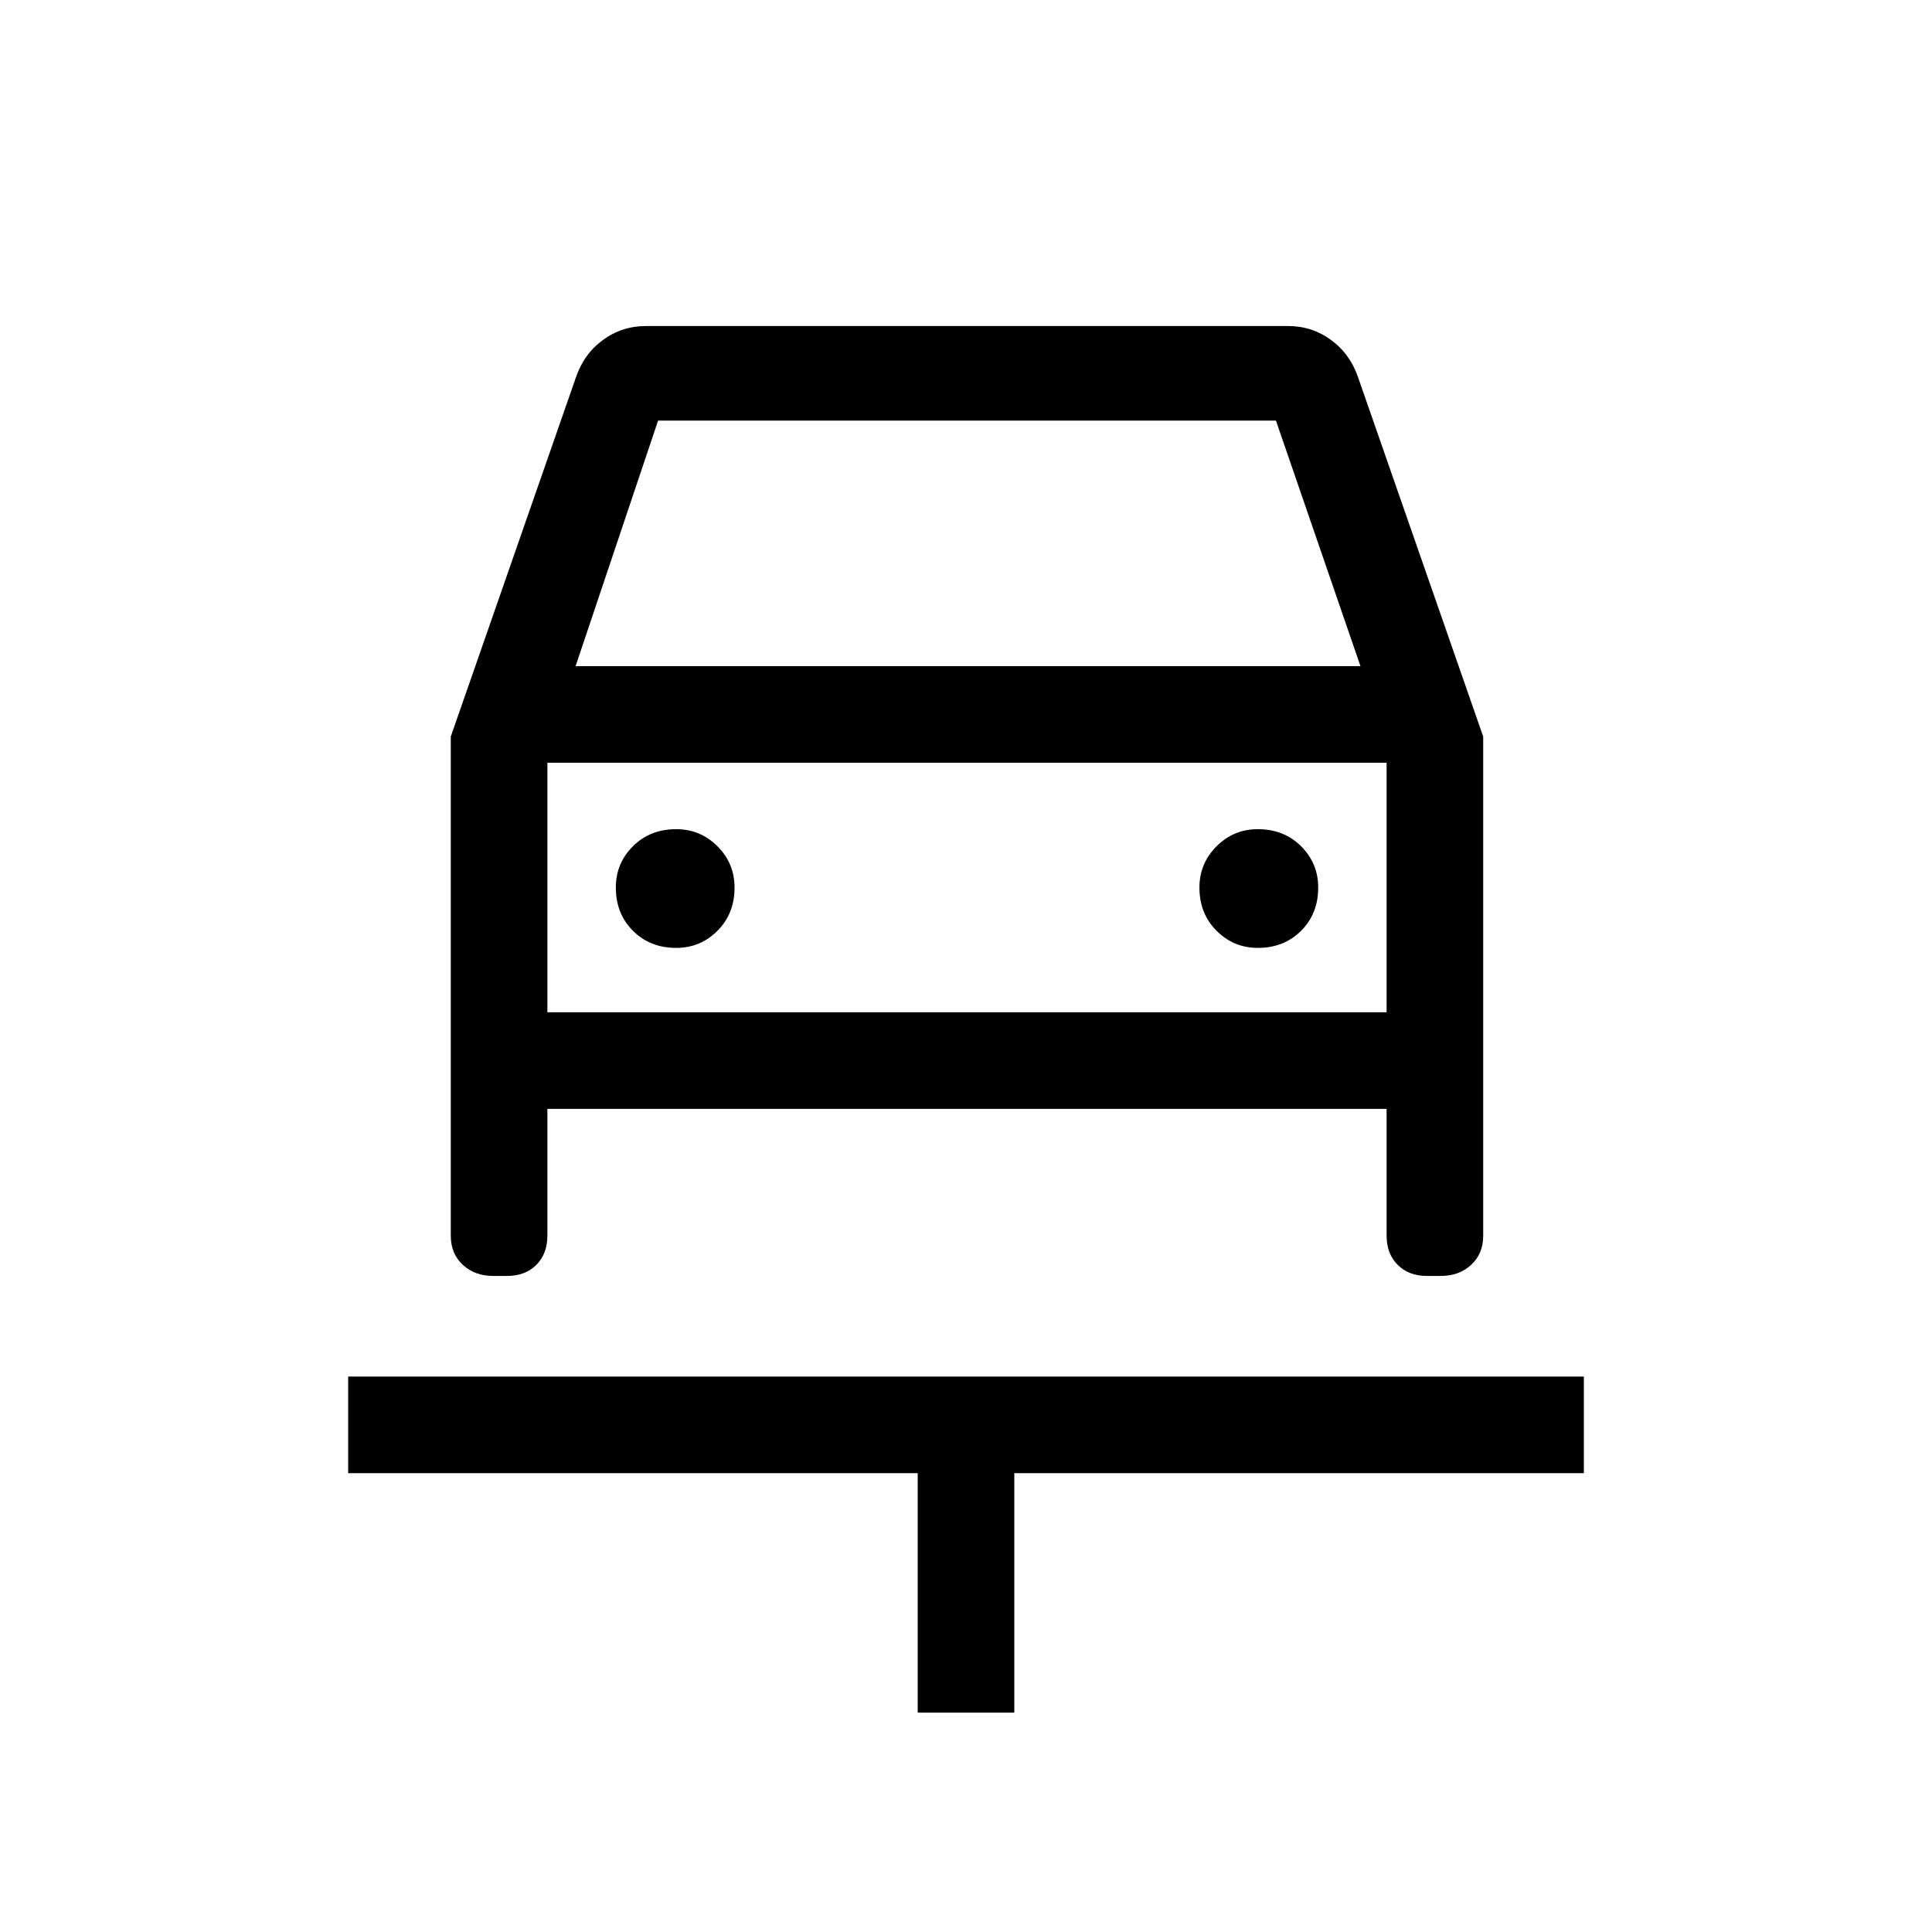 <svg xmlns="http://www.w3.org/2000/svg" height="40" width="40"><path d="M19 35.458V30.5H7.208v-2h25.584v2H21v4.958Zm-5-15.833q.5 0 .854-.354t.354-.896q0-.5-.354-.854T14 17.167q-.542 0-.896.354t-.354.854q0 .542.354.896t.896.354Zm12.042 0q.541 0 .896-.354.354-.354.354-.896 0-.5-.354-.854-.355-.354-.896-.354-.5 0-.854.354-.355.354-.355.854 0 .542.355.896.354.354.854.354ZM9.333 15.25l2.584-7.417q.166-.5.562-.791.396-.292.896-.292h13.292q.5 0 .895.292.396.291.563.791l2.583 7.417v10.333q0 .375-.25.605-.25.229-.625.229h-.291q-.375 0-.604-.229-.23-.23-.23-.605v-2.625H11.333v2.625q0 .375-.229.605-.229.229-.604.229h-.292q-.375 0-.625-.229-.25-.23-.25-.605Zm2.584-1.458h16.25l-1.75-5.084H13.625Zm-.584 2v5.166Zm0 5.166h17.375v-5.166H11.333Z"/></svg>